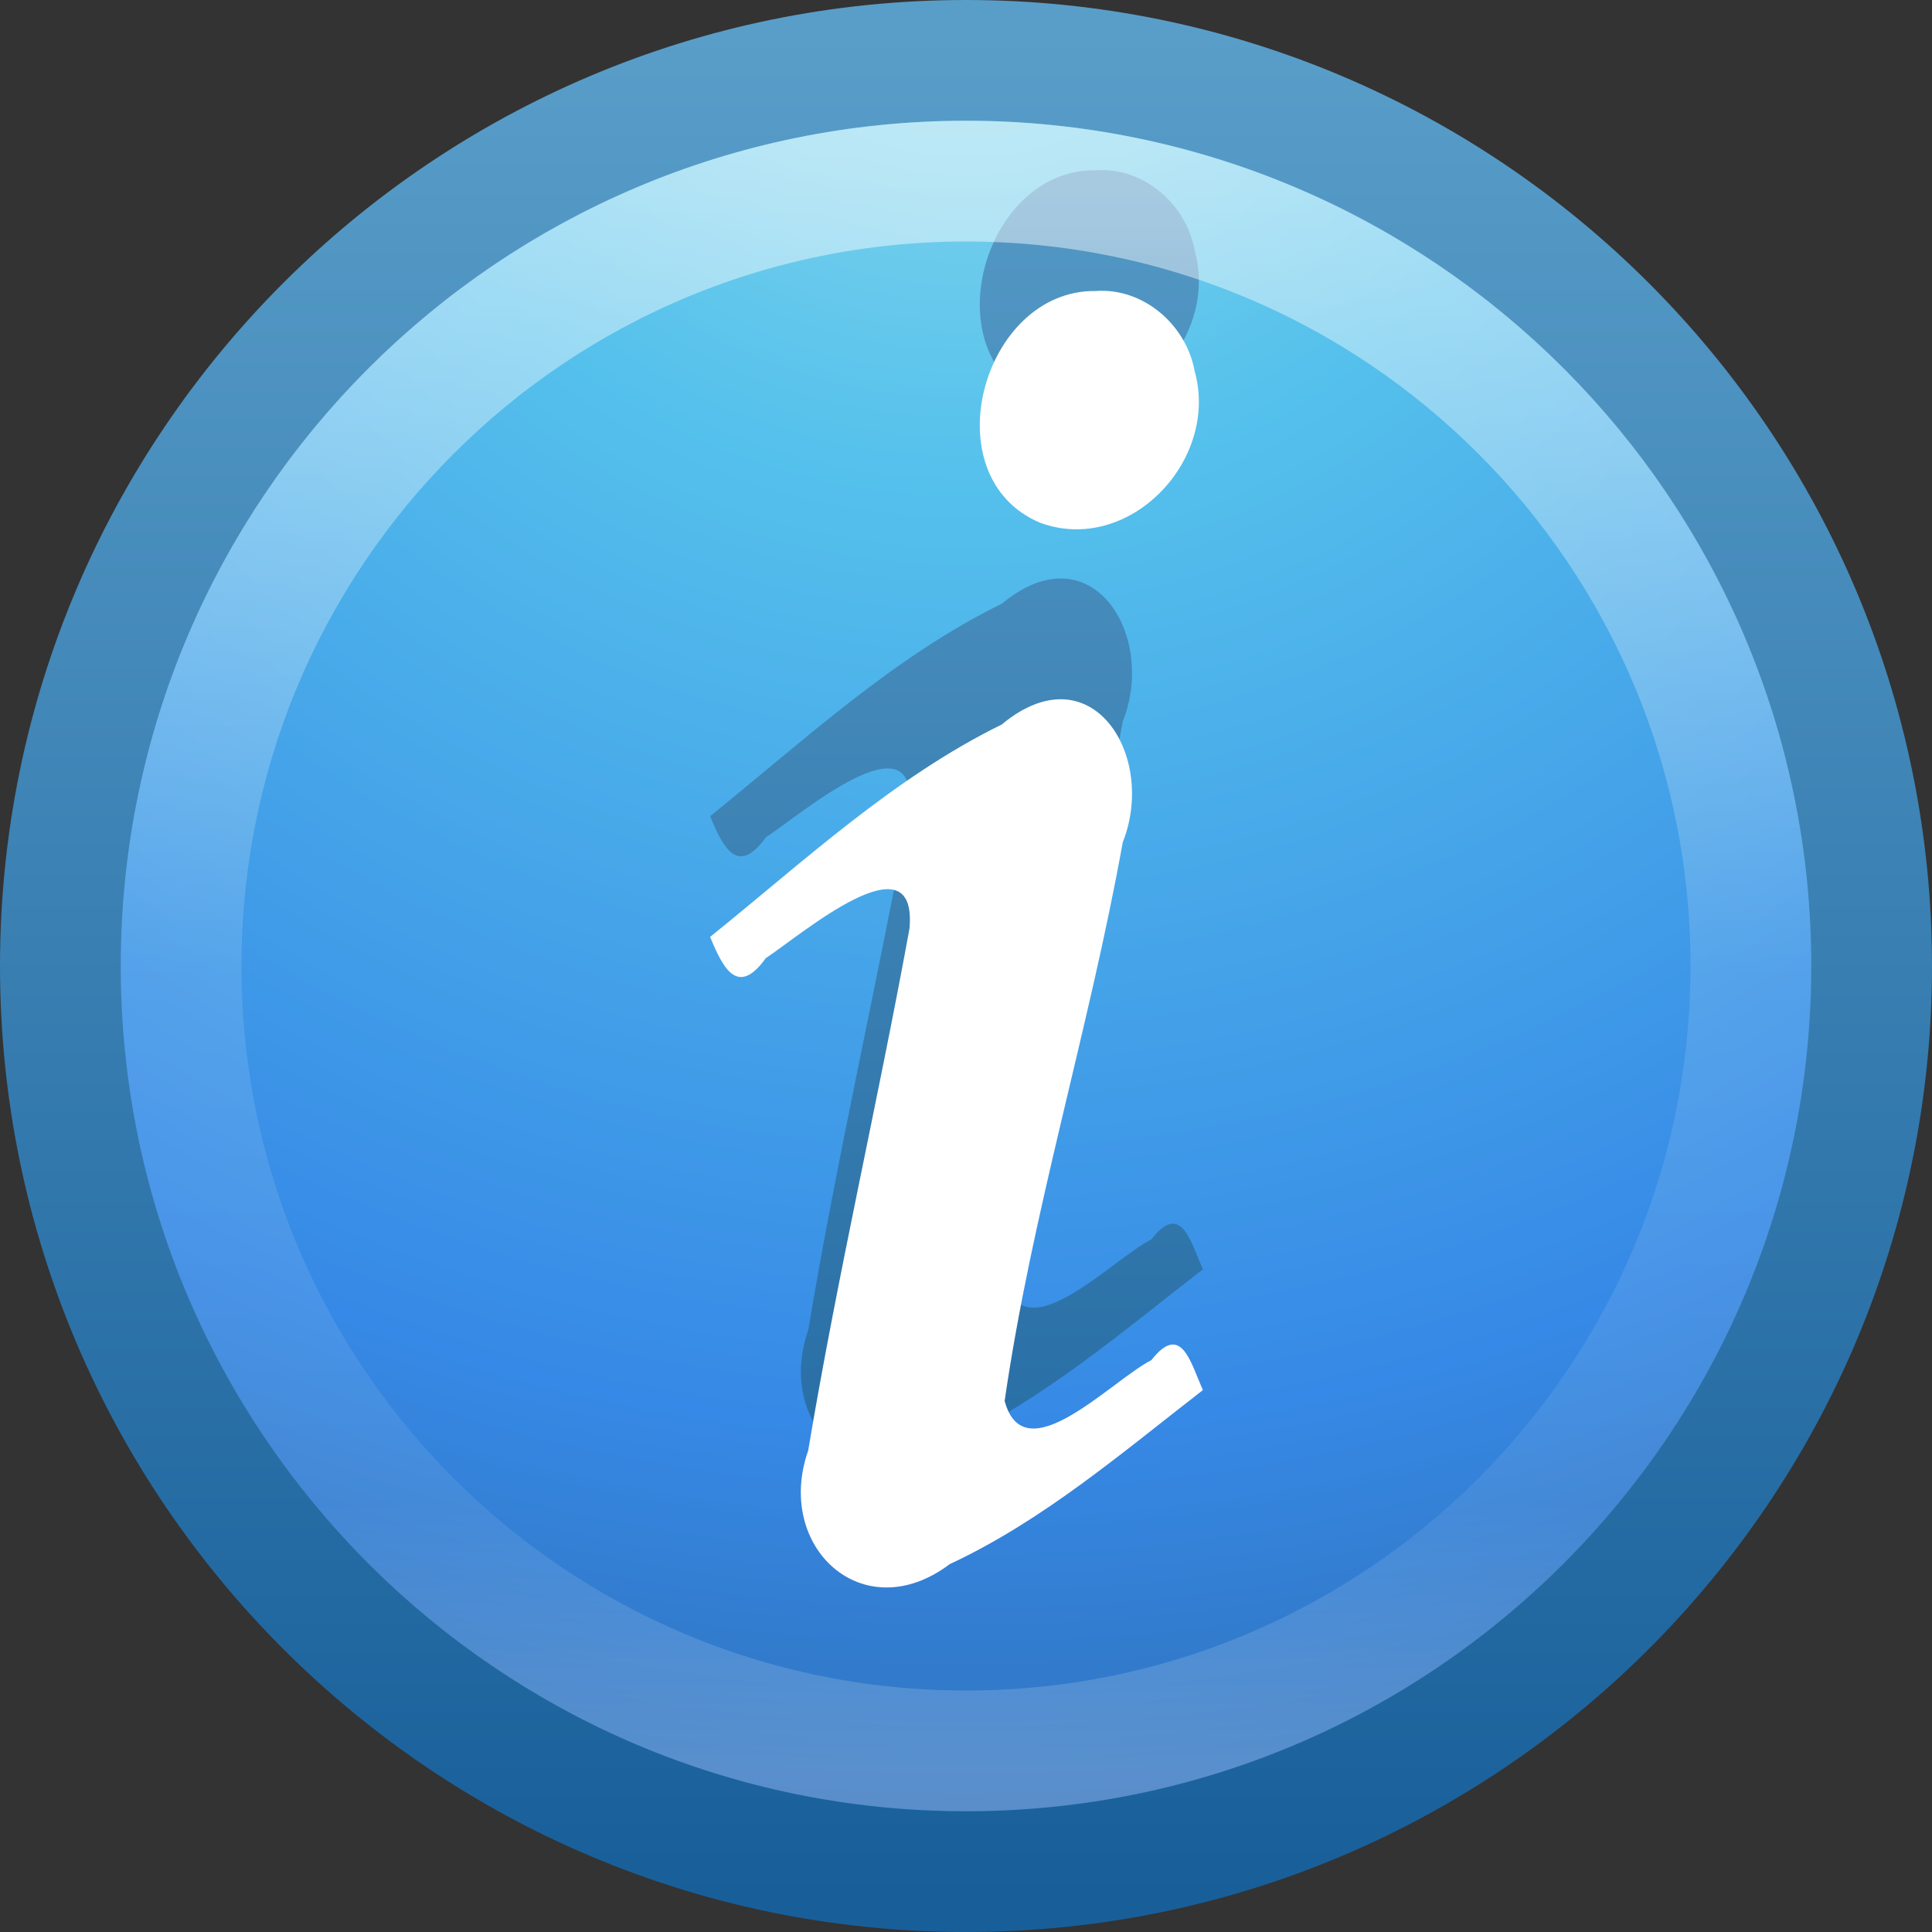 <?xml version="1.0" encoding="UTF-8" standalone="no"?>
<svg
   xmlns:dc="http://purl.org/dc/elements/1.1/"
   xmlns:cc="http://creativecommons.org/ns#"
   xmlns:rdf="http://www.w3.org/1999/02/22-rdf-syntax-ns#"
   xmlns:svg="http://www.w3.org/2000/svg"
   xmlns="http://www.w3.org/2000/svg"
   xmlns:xlink="http://www.w3.org/1999/xlink"
   id="svg4080"
   height="16"
   width="16"
   version="1.1">
  <rect width="100%" height="100%" fill="#333333" stroke="none"/>
  <defs
     id="defs4082">
    <linearGradient
       gradientTransform="matrix(0.351,0,0,0.351,-17.204,-0.909)"
       gradientUnits="userSpaceOnUse"
       xlink:href="#linearGradient4011"
       id="linearGradient3071"
       y2="44.341"
       x2="71.204"
       y1="6.238"
       x1="71.204" />
    <linearGradient
       id="linearGradient4011">
      <stop
         offset="0"
         style="stop-color:#ffffff;stop-opacity:1"
         id="stop4013" />
      <stop
         offset="0.508"
         style="stop-color:#ffffff;stop-opacity:0.235"
         id="stop4015" />
      <stop
         offset="0.835"
         style="stop-color:#ffffff;stop-opacity:0.157"
         id="stop4017" />
      <stop
         offset="1"
         style="stop-color:#ffffff;stop-opacity:0.392"
         id="stop4019" />
    </linearGradient>
    <linearGradient
       gradientTransform="translate(0,0.155)"
       gradientUnits="userSpaceOnUse"
       xlink:href="#linearGradient3707-319-631-407-324-3-8"
       id="linearGradient4037"
       y2="-0.122"
       x2="7.856"
       y1="15.856"
       x1="7.856" />
    <linearGradient
       id="linearGradient3707-319-631-407-324-3-8">
      <stop
         offset="0"
         style="stop-color:#185f9a;stop-opacity:1"
         id="stop3760-7-3" />
      <stop
         offset="1"
         style="stop-color:#599ec9;stop-opacity:1"
         id="stop3762-8-4" />
    </linearGradient>
    <linearGradient
       id="linearGradient2867-449-88-871-390-598-476-591-434-148-57-177-3-8">
      <stop
         offset="0"
         style="stop-color:#90dbec;stop-opacity:1"
         id="stop3750-8-9" />
      <stop
         offset="0.262"
         style="stop-color:#55c1ec;stop-opacity:1"
         id="stop3752-3-2" />
      <stop
         offset="0.705"
         style="stop-color:#3689e6;stop-opacity:1"
         id="stop3754-7-2" />
      <stop
         offset="1"
         style="stop-color:#2b63a0;stop-opacity:1"
         id="stop3756-9-3" />
    </linearGradient>
    <radialGradient
       gradientTransform="matrix(0,0.899,-0.951,-1.6561642e-8,16.035,-6.015)"
       gradientUnits="userSpaceOnUse"
       xlink:href="#linearGradient2867-449-88-871-390-598-476-591-434-148-57-177-3-8"
       id="radialGradient4076"
       fy="8.45"
       fx="5.78"
       r="20"
       cy="8.45"
       cx="5.78" />
    <linearGradient
       gradientTransform="matrix(0.385,0,0,0.385,-1.232,-1.232)"
       gradientUnits="userSpaceOnUse"
       xlink:href="#linearGradient3707-319-631-407-324-3-8"
       id="linearGradient4078"
       y2="3.899"
       x2="24"
       y1="44"
       x1="24" />
  </defs>
  <g
     id="layer1">
    <path
       style="color:#000000;fill:url(#radialGradient4076);fill-opacity:1;fill-rule:nonzero;stroke:url(#linearGradient4078);stroke-width:1;stroke-linecap:round;stroke-linejoin:round;stroke-miterlimit:4;stroke-opacity:1;stroke-dasharray:none;stroke-dashoffset:0;marker:none;visibility:visible;display:inline;overflow:visible;enable-background:accumulate"
       id="path2555-7"
       d="m 8,0.5 c -4.138,0 -7.5,3.362 -7.5,7.5 C 0.5,12.138 3.862,15.5 8,15.5 12.138,15.5 15.5,12.138 15.5,8 15.5,3.862 12.138,0.5 8,0.5 z" />
    <path
       style="font-size:40px;font-style:normal;font-variant:normal;font-weight:bold;font-stretch:normal;text-align:start;line-height:100%;writing-mode:lr-tb;text-anchor:start;fill:url(#linearGradient4037);fill-opacity:1;stroke:none;font-family:URW Palladio L;-inkscape-font-specification:URW Palladio L Bold"
       id="path3536-3"
       d="M 5.881,6.759 C 5.992,7.032 6.114,7.252 6.342,6.935 6.633,6.743 7.601,5.913 7.532,6.69 7.268,8.134 6.935,9.566 6.694,11.013 6.413,11.812 7.148,12.494 7.866,11.953 8.638,11.593 9.292,11.03 9.962,10.512 9.859,10.281 9.783,9.947 9.535,10.264 9.2,10.435 8.483,11.207 8.321,10.601 8.546,9.04 9.019,7.527 9.298,5.976 9.583,5.256 9.037,4.384 8.296,5 7.396,5.442 6.657,6.134 5.881,6.759 z M 9.073,1.41 C 8.137,1.398 7.709,2.946 8.613,3.328 9.345,3.599 10.1,2.817 9.894,2.075 9.824,1.687 9.467,1.381 9.073,1.41 l -9e-7,0 z" />
    <path
       style="opacity:0.5;color:#000000;fill:none;stroke:url(#linearGradient3071);stroke-width:1;stroke-linecap:round;stroke-linejoin:round;stroke-miterlimit:4;stroke-opacity:1;stroke-dasharray:none;stroke-dashoffset:0;marker:none;visibility:visible;display:inline;overflow:visible;enable-background:accumulate"
       id="path8655-6"
       d="M 14.5,8 C 14.5,11.59 11.59,14.5 8,14.5 4.41,14.5 1.5,11.59 1.5,8 1.5,4.41 4.41,1.5 8,1.5 11.59,1.5 14.5,4.41 14.5,8 l 0,0 z" />
    <path
       style="font-size:40px;font-style:normal;font-variant:normal;font-weight:bold;font-stretch:normal;text-align:start;line-height:100%;writing-mode:lr-tb;text-anchor:start;fill:#ffffff;fill-opacity:1;stroke:none;font-family:URW Palladio L;-inkscape-font-specification:URW Palladio L Bold"
       id="path3536"
       d="M 5.881,7.759 C 5.992,8.032 6.114,8.252 6.342,7.935 6.633,7.743 7.601,6.913 7.532,7.69 7.268,9.134 6.935,10.566 6.693,12.013 6.413,12.812 7.148,13.494 7.866,12.953 8.638,12.593 9.292,12.031 9.962,11.512 9.859,11.282 9.783,10.948 9.535,11.264 9.2,11.436 8.483,12.208 8.32,11.602 8.546,10.04 9.019,8.527 9.298,6.976 9.583,6.257 9.037,5.384 8.296,6 7.396,6.442 6.657,7.134 5.881,7.759 z M 9.073,2.41 C 8.137,2.398 7.709,3.946 8.613,4.329 9.345,4.599 10.1,3.817 9.894,3.075 9.824,2.688 9.467,2.381 9.073,2.41 l -9e-7,0 z" />
  </g>
</svg>
